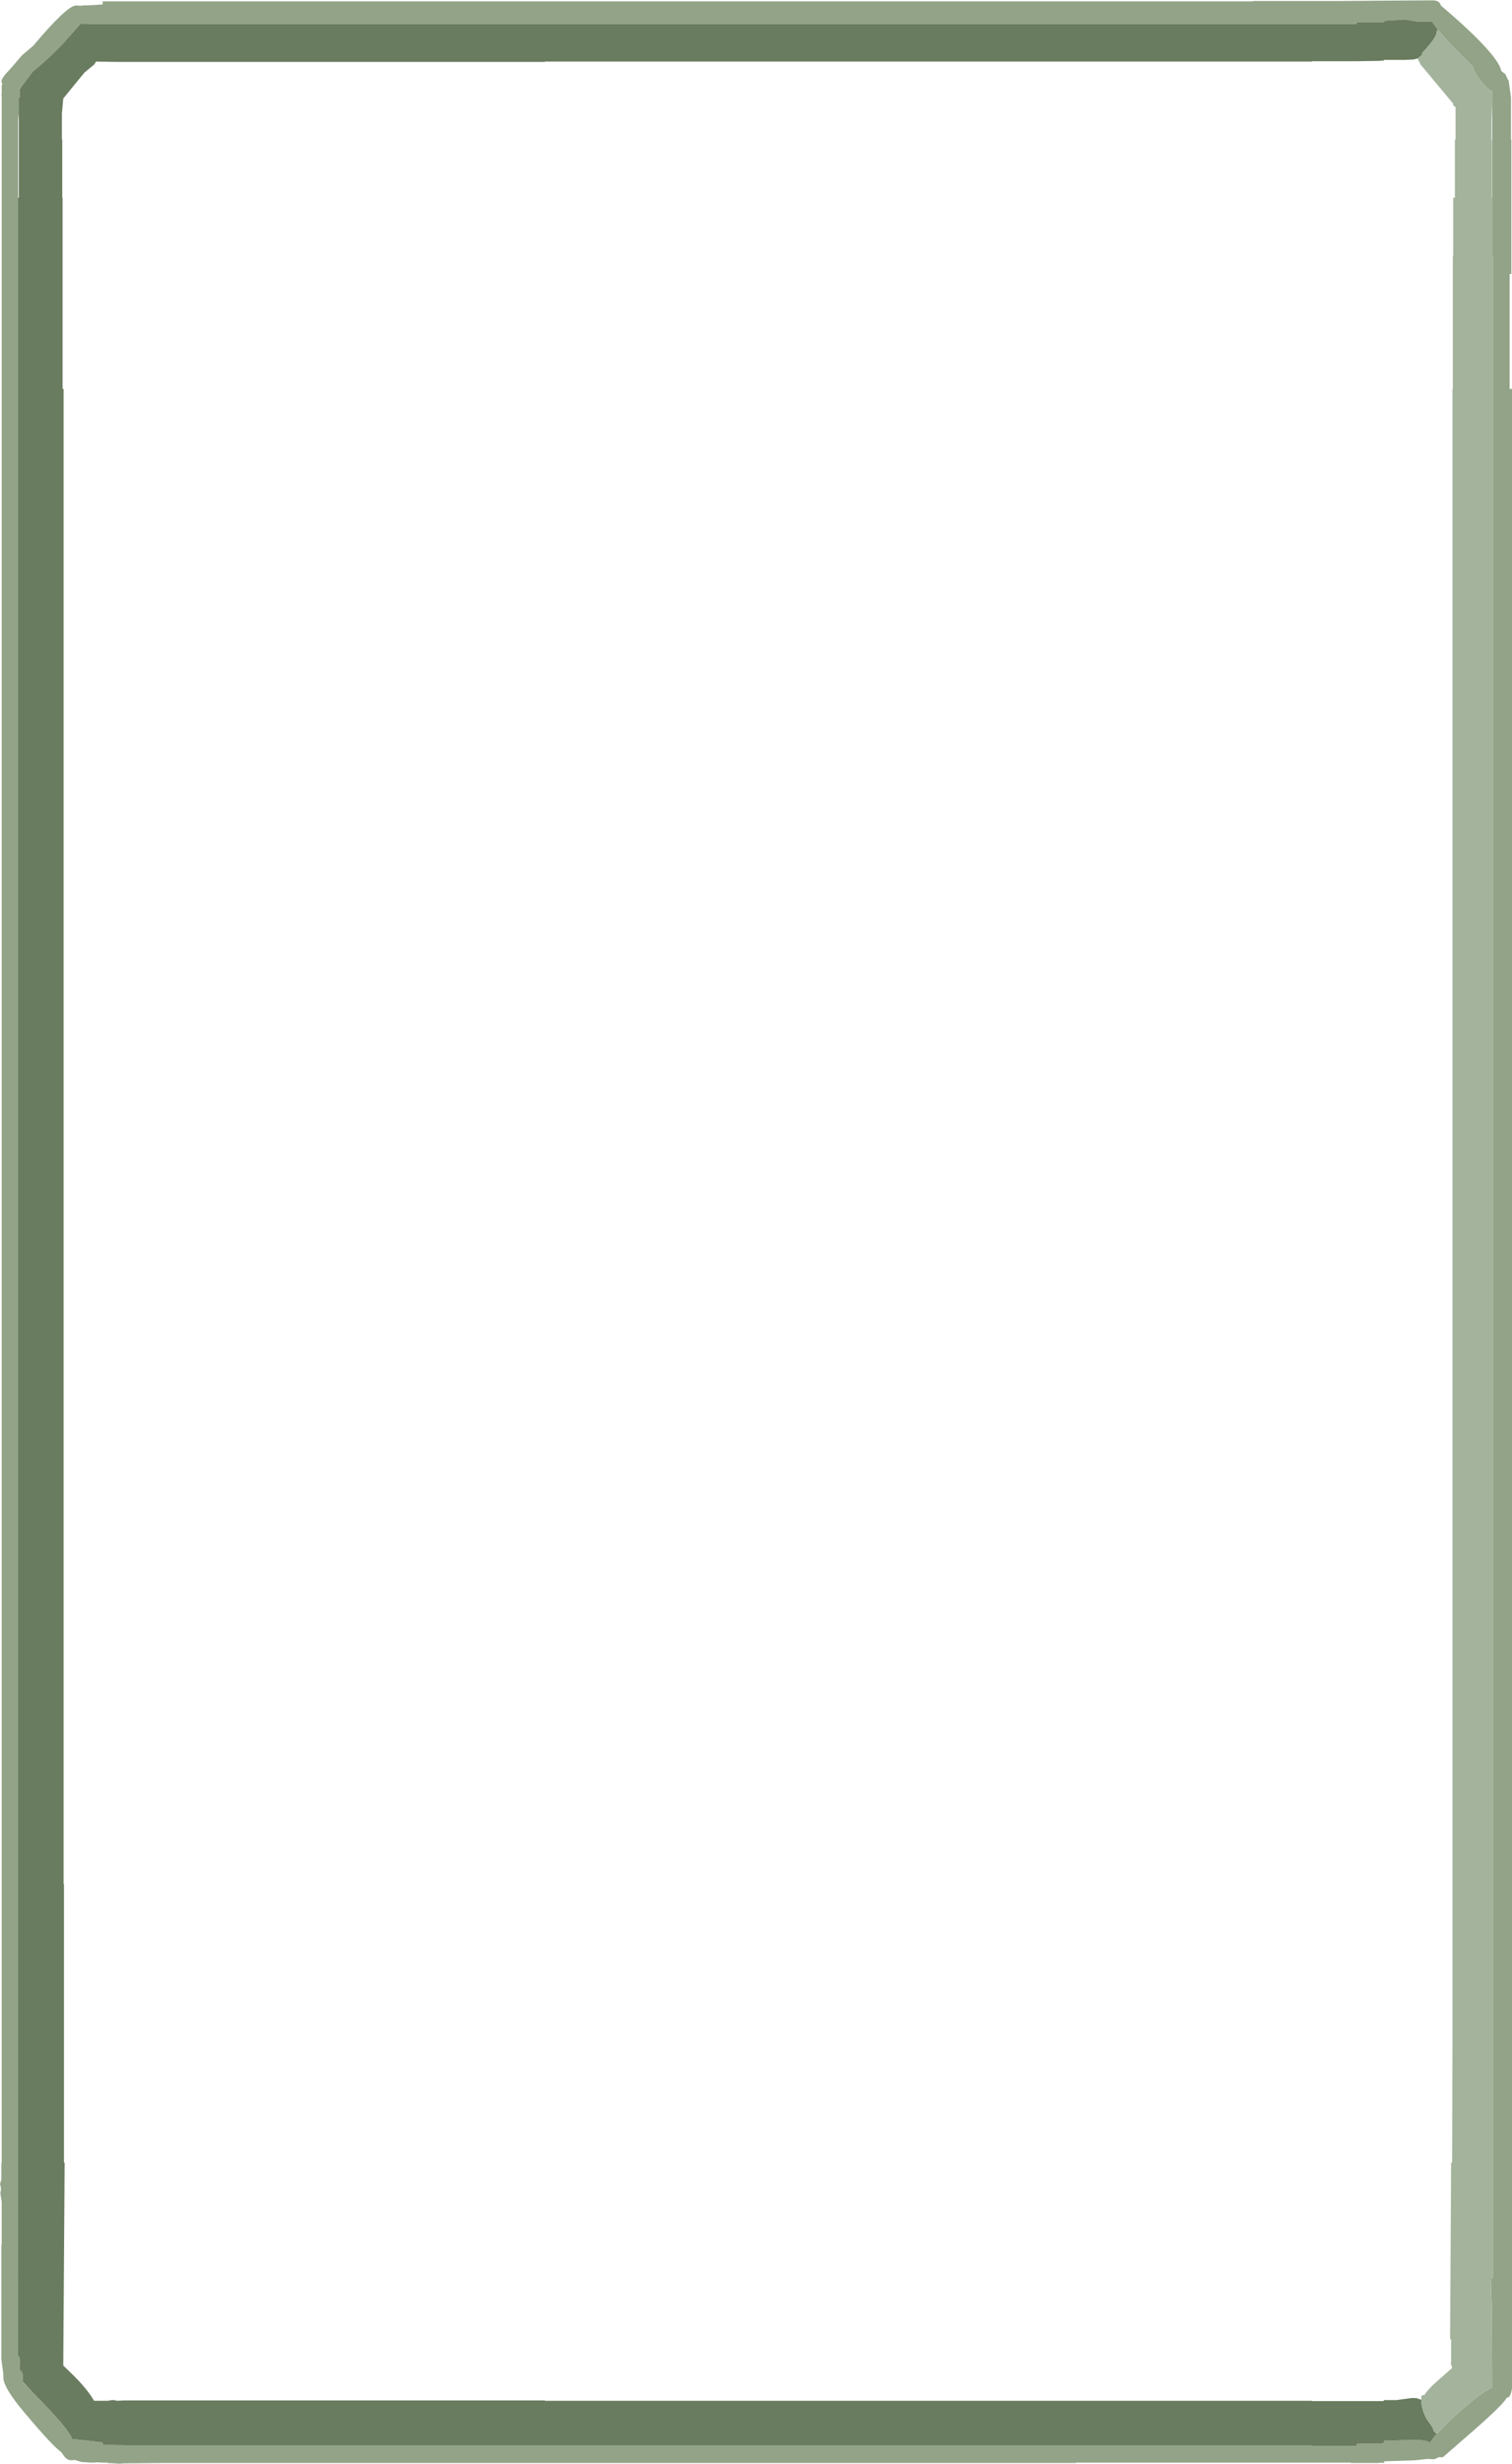 <?xml version="1.0" encoding="UTF-8" standalone="no"?>
<svg xmlns:ffdec="https://www.free-decompiler.com/flash" xmlns:xlink="http://www.w3.org/1999/xlink" ffdec:objectType="shape" height="360.1px" width="221.0px" xmlns="http://www.w3.org/2000/svg">
  <g transform="matrix(1.0, 0.0, 0.0, 1.0, 30.2, 305.2)">
    <path d="M163.05 -305.05 L164.85 -305.05 165.5 -305.05 171.35 -305.1 179.1 -305.15 Q180.25 -305.15 180.4 -304.4 188.75 -297.3 189.25 -294.8 L189.85 -294.35 190.2 -293.55 190.3 -293.5 190.65 -290.95 190.65 -289.85 190.65 -288.65 190.65 -288.5 190.65 -284.8 190.7 -284.8 190.7 -283.5 190.7 -282.25 190.7 -265.15 190.45 -265.15 190.45 -261.75 190.45 -248.35 190.8 -248.35 190.8 43.9 Q190.65 44.95 190.25 45.2 L190.0 45.3 Q189.55 46.2 185.35 49.9 L180.7 53.95 180.05 53.95 179.8 54.1 179.4 54.25 178.45 54.2 176.65 54.4 172.1 54.55 172.1 54.8 171.55 54.75 171.35 54.8 167.25 54.8 167.25 54.75 165.5 54.75 164.85 54.75 163.05 54.75 129.7 54.75 127.05 54.75 127.05 54.8 118.75 54.8 49.45 54.8 36.4 54.8 27.95 54.8 24.0 54.8 19.0 54.8 18.9 54.8 4.7 54.8 3.1 54.8 -2.6 54.8 -6.45 54.8 -11.95 54.85 -12.75 54.9 -14.45 54.8 -14.45 54.75 -15.2 54.75 -15.95 54.7 -16.7 54.75 -18.3 54.65 -19.25 54.35 -19.75 54.4 Q-20.3 54.4 -20.75 53.9 L-21.25 53.2 Q-22.5 52.35 -26.65 47.4 -29.85 43.6 -29.7 42.2 L-29.75 41.5 -30.0 39.6 -30.0 23.0 -29.95 22.75 -29.95 16.6 -30.15 15.35 Q-29.95 14.6 -30.2 14.05 L-30.0 13.35 -30.0 10.9 -29.95 10.9 -29.95 -291.2 -30.0 -291.2 -29.95 -291.55 -29.95 -292.7 -29.85 -293.0 Q-30.4 -293.4 -28.8 -295.0 L-27.0 -297.1 -25.3 -298.55 -25.1 -298.8 Q-20.4 -304.35 -19.1 -304.4 L-19.05 -304.4 -18.25 -304.35 -18.2 -304.4 -16.7 -304.45 -15.2 -304.55 -15.2 -305.0 -13.2 -305.0 -11.95 -305.0 -6.45 -305.0 -2.6 -305.0 4.7 -305.0 19.0 -305.0 36.4 -305.0 49.45 -305.0 105.55 -305.0 110.5 -305.0 113.45 -305.0 118.75 -305.0 127.05 -305.0 152.9 -305.0 152.9 -305.05 162.75 -305.05 163.05 -305.05 M180.0 -300.8 L179.05 -302.1 178.85 -302.05 176.95 -302.05 175.15 -302.35 172.1 -302.15 172.1 -301.95 171.35 -301.95 168.1 -301.95 168.1 -301.7 167.25 -301.7 165.5 -301.7 164.85 -301.7 163.05 -301.7 162.75 -301.7 161.55 -301.7 152.9 -301.7 -15.2 -301.7 -16.7 -301.7 -16.95 -301.7 -18.4 -301.75 -21.2 -298.6 Q-23.45 -296.3 -25.4 -294.75 L-26.75 -292.95 -27.2 -292.35 -27.35 -292.25 -27.35 -292.15 -27.3 -290.95 -27.45 -290.95 -27.45 -288.65 -27.55 -287.7 -27.55 -287.6 -27.55 -276.3 -27.55 -267.8 -27.55 -265.15 -27.55 27.75 -27.6 27.75 -27.6 39.05 -27.55 39.1 Q-27.3 39.3 -27.3 39.8 L-27.35 41.05 -27.35 41.15 -27.3 41.2 Q-26.85 41.45 -26.85 42.25 L-26.85 42.95 -26.85 43.0 -25.35 44.55 Q-20.0 49.95 -19.65 51.3 L-16.7 51.6 -15.2 51.8 -15.2 52.15 -11.95 52.2 -6.45 52.2 -2.6 52.2 4.7 52.2 19.0 52.2 36.4 52.2 49.45 52.2 105.55 52.2 110.5 52.2 113.45 52.2 118.75 52.2 127.05 52.2 152.9 52.2 161.55 52.2 161.55 52.3 164.85 52.3 165.5 52.3 167.25 52.3 168.1 52.3 168.1 52.0 170.3 51.95 171.35 51.95 172.1 51.9 172.1 51.55 175.1 51.45 177.55 51.45 Q178.35 51.55 178.85 51.8 179.15 51.25 179.8 50.55 L181.5 48.8 Q186.15 44.45 187.9 43.8 L187.85 31.8 187.75 29.55 187.8 27.75 188.0 27.75 188.0 -267.8 187.9 -267.8 187.9 -276.3 187.9 -290.3 187.9 -291.5 187.9 -291.8 187.85 -291.85 Q186.9 -292.45 185.95 -293.75 185.2 -294.75 185.05 -295.5 L181.65 -298.9 180.0 -300.8" fill="#92a387" fill-rule="evenodd" stroke="none"/>
    <path d="M-27.2 -292.35 L-26.75 -292.95 -25.4 -294.75 Q-23.45 -296.3 -21.2 -298.6 L-18.4 -301.75 -16.95 -301.7 -16.7 -301.7 -15.2 -301.7 152.9 -301.7 161.55 -301.7 162.75 -301.7 163.05 -301.7 164.85 -301.7 165.5 -301.7 167.25 -301.7 168.1 -301.7 168.1 -301.95 171.35 -301.95 172.1 -301.95 172.1 -302.15 175.15 -302.35 176.95 -302.05 178.85 -302.05 179.05 -302.1 180.0 -300.8 179.8 -300.65 179.8 -300.55 Q179.8 -299.85 178.3 -298.15 L177.6 -297.35 177.7 -297.2 177.0 -296.65 176.4 -296.5 175.15 -296.45 172.1 -296.45 172.1 -296.35 171.35 -296.3 168.1 -296.25 165.5 -296.25 164.85 -296.25 163.05 -296.25 162.75 -296.25 161.55 -296.25 161.55 -296.2 127.05 -296.2 49.45 -296.2 49.45 -296.15 36.4 -296.15 19.0 -296.15 3.1 -296.15 -6.45 -296.15 -11.95 -296.15 -13.25 -296.15 -16.15 -296.2 -16.45 -295.75 -16.7 -295.55 -17.85 -294.6 -19.0 -293.2 -20.95 -290.8 -21.15 -288.6 -21.15 -284.8 -21.1 -284.8 -21.1 -276.3 -21.05 -276.3 -21.05 -248.35 -20.9 -248.35 -20.9 -29.8 -20.85 -29.8 -20.85 10.9 -20.75 10.9 -20.95 40.55 -19.5 41.95 Q-17.6 43.85 -16.7 45.3 L-16.45 45.7 -15.9 45.7 -15.2 45.7 -14.45 45.7 -13.85 45.6 -13.6 45.6 -13.05 45.7 -12.15 45.65 -11.95 45.65 -6.45 45.65 -2.6 45.65 3.1 45.65 18.6 45.65 19.0 45.65 36.4 45.65 49.45 45.65 49.45 45.7 105.55 45.7 105.6 45.7 110.5 45.7 113.45 45.7 115.1 45.7 127.05 45.7 161.55 45.7 161.55 45.75 171.8 45.75 172.0 45.75 172.1 45.6 173.9 45.6 176.1 45.3 176.8 45.3 177.55 45.55 Q177.55 46.95 178.35 48.4 L179.2 49.6 179.35 50.1 179.8 50.55 Q179.15 51.25 178.85 51.8 178.35 51.55 177.55 51.45 L175.1 51.45 172.1 51.55 172.1 51.9 171.35 51.95 170.3 51.95 168.1 52.0 168.1 52.3 167.25 52.3 165.5 52.3 164.85 52.3 161.55 52.3 161.55 52.2 152.9 52.2 127.05 52.2 118.75 52.2 113.45 52.2 110.5 52.2 105.55 52.2 49.45 52.2 36.4 52.2 19.0 52.2 4.7 52.2 -2.6 52.2 -6.45 52.2 -11.95 52.2 -15.2 52.15 -15.2 51.8 -16.7 51.6 -19.65 51.3 Q-20.0 49.95 -25.35 44.55 L-26.85 42.95 -26.85 42.25 Q-26.85 41.45 -27.3 41.2 L-27.35 41.05 -27.3 39.8 Q-27.3 39.3 -27.55 39.1 L-27.6 39.05 -27.6 27.75 -27.55 27.75 -27.55 -265.15 -27.55 -267.8 -27.55 -276.3 -27.45 -276.3 -27.45 -288.65 -27.45 -290.95 -27.3 -290.95 -27.35 -292.15 -27.2 -292.35" fill="#6a7c5f" fill-rule="evenodd" stroke="none"/>
    <path d="M180.0 -300.8 L181.65 -298.9 185.05 -295.5 Q185.2 -294.75 185.95 -293.75 186.9 -292.45 187.85 -291.85 L187.9 -291.5 187.9 -290.3 187.8 -287.6 187.8 -286.55 187.8 -284.8 187.85 -284.8 187.85 -276.3 187.9 -276.3 187.9 -267.8 188.0 -267.8 188.0 27.75 187.8 27.75 187.75 29.55 187.85 31.8 187.9 43.8 Q186.15 44.45 181.5 48.8 L179.8 50.55 179.35 50.1 179.2 49.6 178.35 48.4 Q177.55 46.95 177.55 45.55 L177.55 44.95 177.7 44.9 178.0 44.85 Q178.45 44.15 179.4 43.25 L182.05 40.9 181.85 40.2 181.9 40.0 181.9 36.85 181.75 36.55 181.9 10.9 182.05 10.9 182.1 -7.1 182.1 -11.0 182.1 -21.9 182.1 -248.35 182.15 -248.35 182.15 -267.8 182.2 -267.8 182.2 -276.3 182.45 -276.3 182.45 -284.8 182.55 -284.8 182.55 -286.55 182.55 -289.55 182.2 -289.8 182.2 -290.05 177.45 -295.75 177.0 -296.65 177.7 -297.2 177.6 -297.35 178.3 -298.15 Q179.8 -299.85 179.8 -300.55 L179.8 -300.65 180.0 -300.8" fill="#a4b39c" fill-rule="evenodd" stroke="none"/>
  </g>
</svg>

